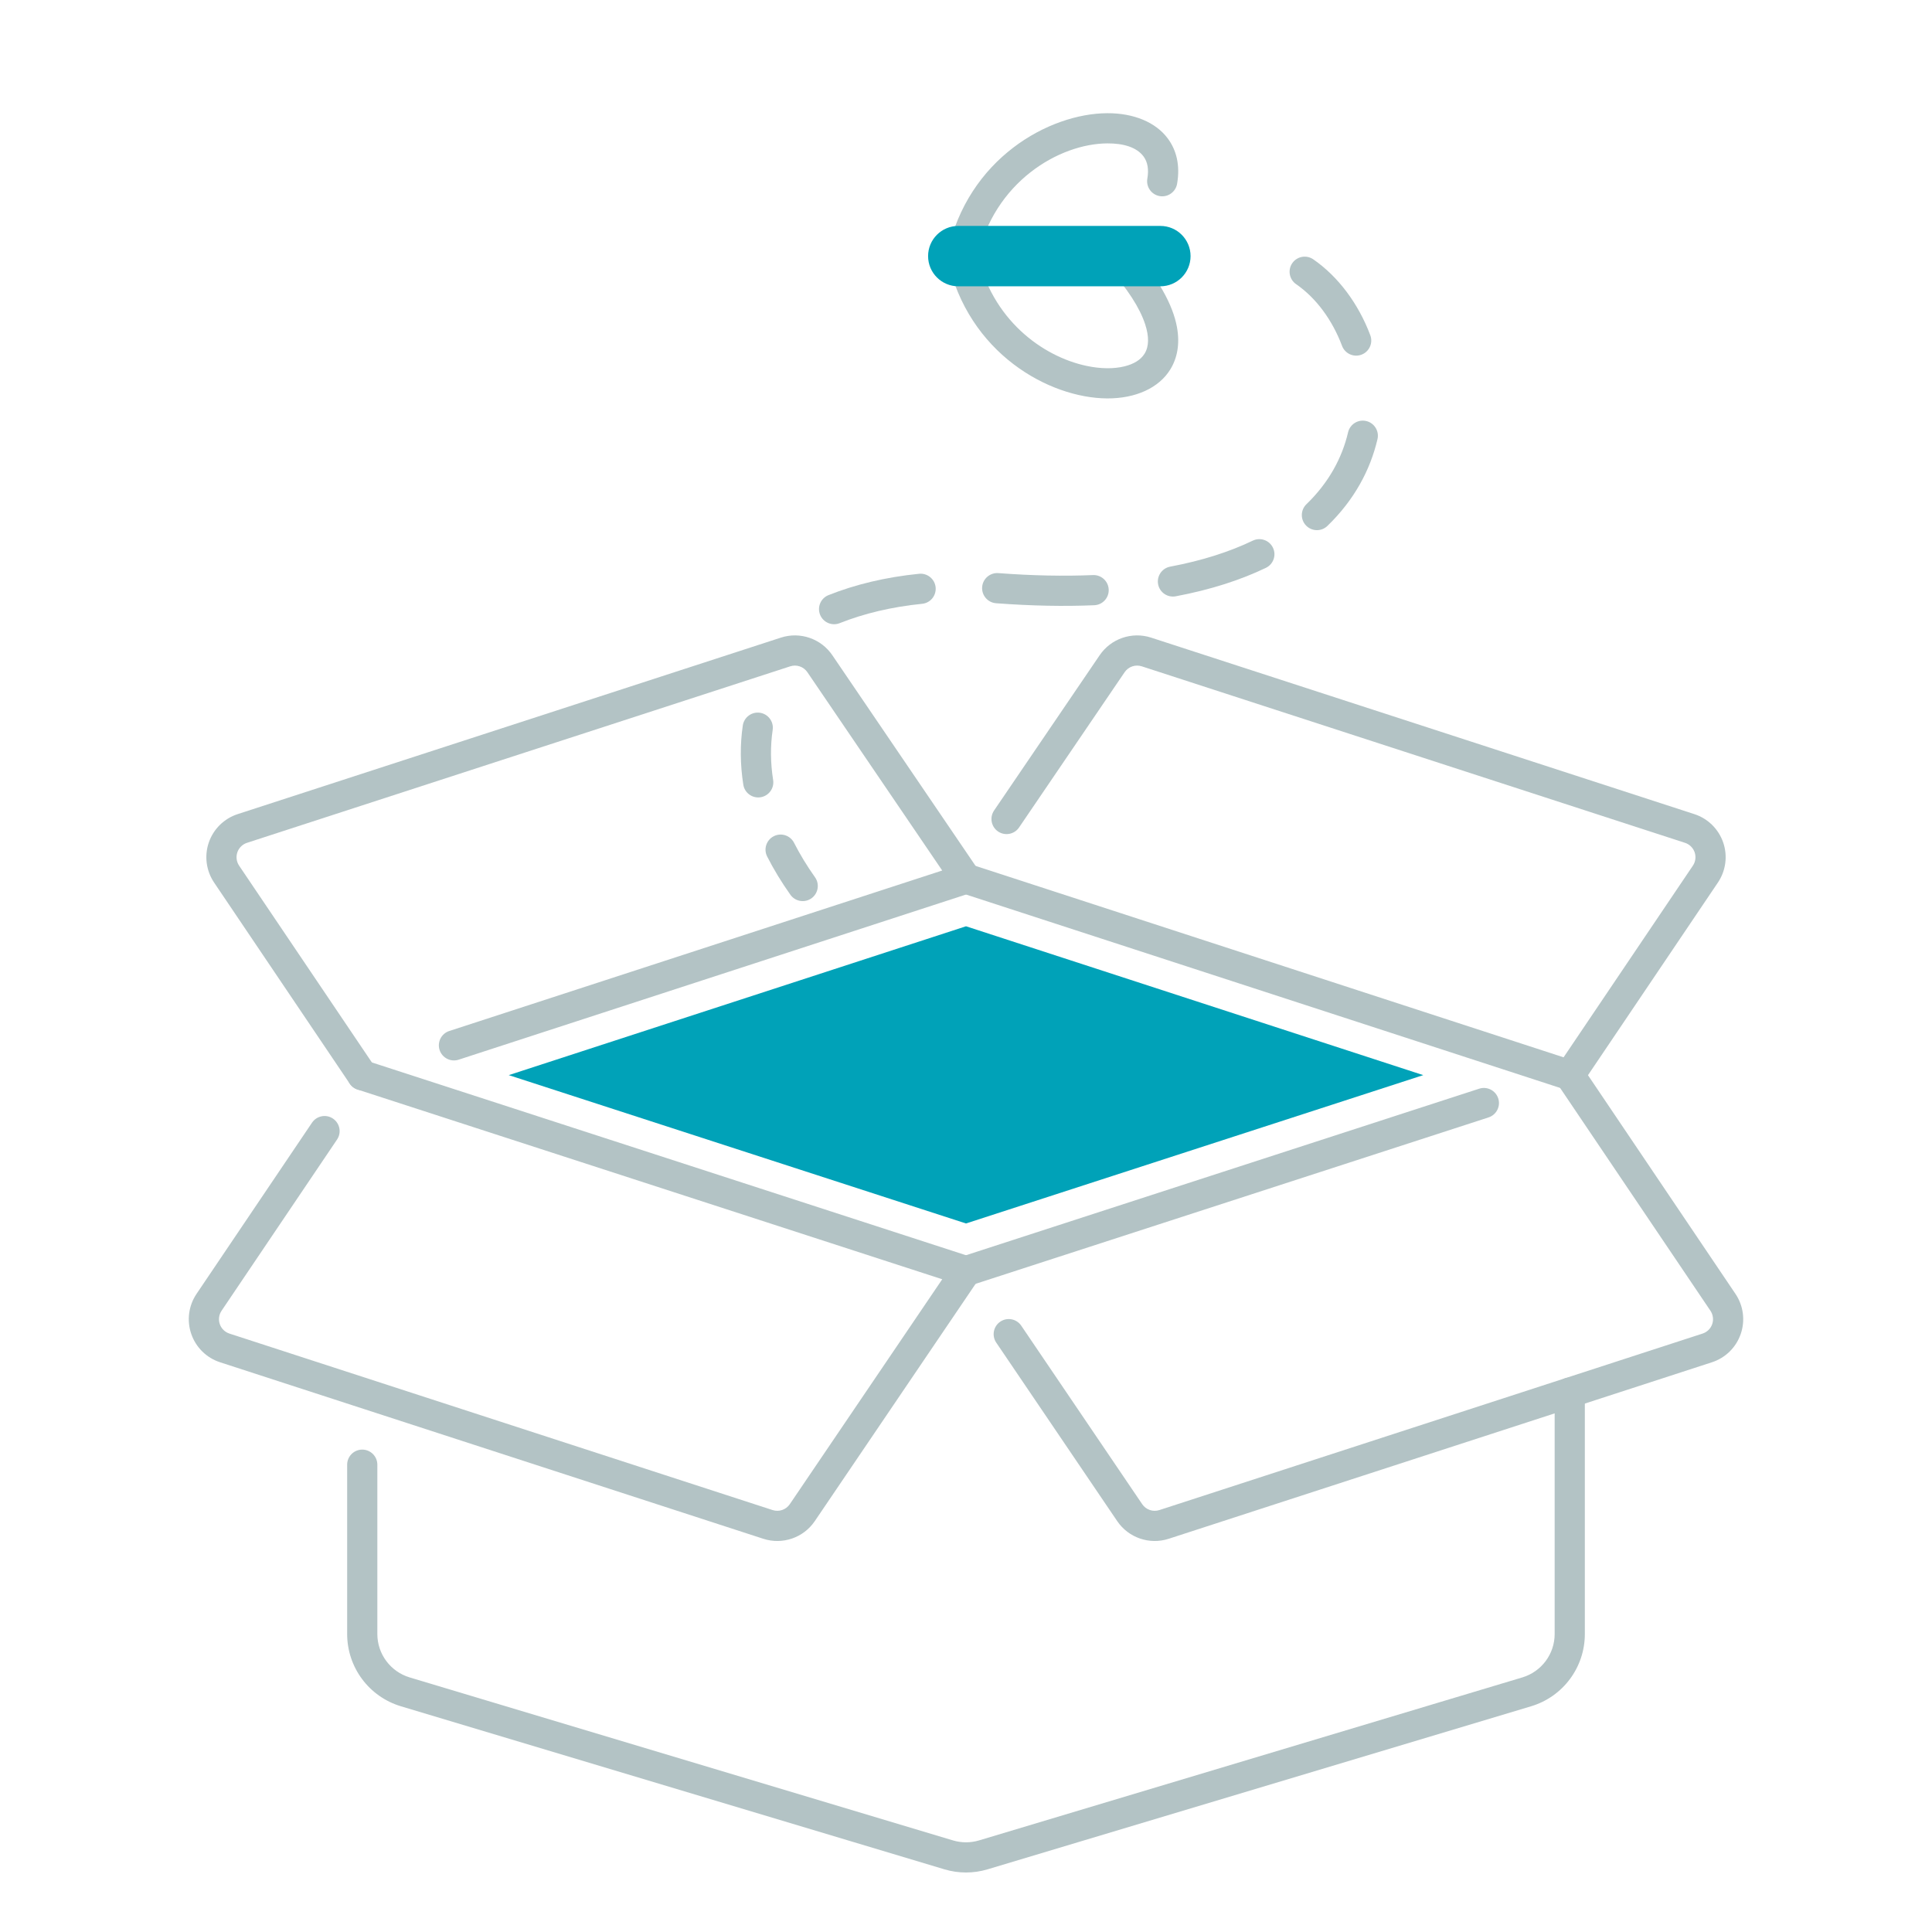 <svg width="512" height="512" viewBox="0 0 512 512" fill="none" xmlns="http://www.w3.org/2000/svg">
<path fill-rule="evenodd" clip-rule="evenodd" d="M222.52 165.144C228.944 162.592 236.256 160.832 244.368 160.016C246.568 159.8 248.168 157.84 247.952 155.64C247.728 153.448 245.768 151.84 243.576 152.056C234.656 152.952 226.624 154.904 219.568 157.712C217.512 158.52 216.512 160.848 217.328 162.904C218.144 164.952 220.472 165.96 222.52 165.144Z" fill="#B3C3C5"/>
<path fill-rule="evenodd" clip-rule="evenodd" d="M263.968 159.864C273.424 160.576 282.08 160.728 289.984 160.392C292.192 160.304 293.912 158.44 293.816 156.232C293.728 154.024 291.856 152.312 289.656 152.4C282.032 152.72 273.688 152.568 264.568 151.88C262.368 151.72 260.448 153.368 260.28 155.568C260.112 157.776 261.768 159.696 263.968 159.864Z" fill="#B3C3C5"/>
<path fill-rule="evenodd" clip-rule="evenodd" d="M311.584 158.024C320.912 156.272 328.824 153.68 335.472 150.488C337.464 149.528 338.304 147.136 337.344 145.152C336.392 143.16 334 142.32 332.008 143.272C325.912 146.2 318.656 148.56 310.104 150.168C307.936 150.576 306.504 152.664 306.912 154.84C307.32 157.008 309.416 158.432 311.584 158.024Z" fill="#B3C3C5"/>
<path fill-rule="evenodd" clip-rule="evenodd" d="M351.776 139.376C358.944 132.456 363.152 124.488 365.048 116.384C365.552 114.232 364.208 112.08 362.064 111.576C359.912 111.072 357.76 112.416 357.256 114.56C355.688 121.288 352.168 127.88 346.224 133.616C344.632 135.152 344.584 137.688 346.12 139.272C347.656 140.864 350.184 140.912 351.776 139.376Z" fill="#B3C3C5"/>
<path fill-rule="evenodd" clip-rule="evenodd" d="M363.144 88.84C359.968 80.408 354.584 73.248 348.024 68.72C346.208 67.472 343.72 67.928 342.464 69.744C341.208 71.56 341.664 74.056 343.488 75.312C348.792 78.968 353.088 84.824 355.656 91.656C356.432 93.72 358.736 94.768 360.808 93.992C362.872 93.216 363.92 90.904 363.144 88.84Z" fill="#B3C3C5"/>
<path fill-rule="evenodd" clip-rule="evenodd" d="M258.92 68.704C263.312 48.096 280.816 38.072 293.44 38C297.584 37.976 301.176 38.952 303.04 41.448C304.144 42.928 304.48 44.912 304.056 47.344C303.68 49.52 305.144 51.592 307.32 51.968C309.496 52.344 311.568 50.88 311.944 48.704C312.808 43.704 311.72 39.696 309.448 36.664C306.272 32.4 300.448 29.96 293.4 30C278.032 30.088 256.44 41.952 251.096 67.04C250.632 69.2 252.008 71.32 254.168 71.784C256.328 72.248 258.456 70.864 258.92 68.704Z" fill="#B3C3C5"/>
<path fill-rule="evenodd" clip-rule="evenodd" d="M251.128 68.72C256.544 93.68 278.056 105.488 293.384 105.584C300.976 105.624 307.128 102.8 310.136 97.912C311.952 94.968 312.744 91.216 311.896 86.632C310.856 80.992 307.144 73.768 299.376 65.192C297.896 63.552 295.36 63.424 293.728 64.904C292.088 66.392 291.96 68.92 293.448 70.56C298.856 76.536 302.064 81.632 303.472 85.912C304.536 89.176 304.512 91.792 303.328 93.72C302.256 95.456 300.336 96.504 298.024 97.08C295.12 97.8 291.64 97.744 287.968 96.968C276.232 94.488 262.776 84.672 258.952 67.024C258.48 64.864 256.352 63.496 254.192 63.96C252.032 64.432 250.664 66.56 251.128 68.72Z" fill="#B3C3C5"/>
<path fill-rule="evenodd" clip-rule="evenodd" d="M253.952 75.872H307.512C311.928 75.872 315.512 72.288 315.512 67.872C315.512 63.456 311.928 59.872 307.512 59.872H253.952C249.536 59.872 245.952 63.456 245.952 67.872C245.952 72.288 249.536 75.872 253.952 75.872Z" fill="#00A2B8"/>
<path fill-rule="evenodd" clip-rule="evenodd" d="M92 388.16V433.032C92 441.864 97.792 449.648 106.256 452.184C138.4 461.832 228.816 488.96 250.256 495.384C254 496.512 258 496.512 261.744 495.384C283.184 488.96 373.6 461.832 405.744 452.184C414.208 449.648 420 441.864 420 433.032C420 411.672 420 369.056 420 369.056C420 366.848 418.208 365.056 416 365.056C413.792 365.056 412 366.848 412 369.056V433.032C412 438.328 408.52 443 403.448 444.528C371.304 454.168 280.88 481.296 259.448 487.728C257.2 488.4 254.8 488.4 252.552 487.728L108.552 444.528C103.48 443 100 438.328 100 433.032V388.16C100 385.952 98.208 384.16 96 384.16C93.792 384.16 92 385.952 92 388.16Z" fill="#B3C3C5"/>
<path fill-rule="evenodd" clip-rule="evenodd" d="M82.688 297.52C82.688 297.52 62.432 327.552 52.08 342.896C49.976 346.016 49.456 349.952 50.688 353.512C51.912 357.072 54.736 359.856 58.32 361.016L202.28 407.792C207.368 409.44 212.928 407.536 215.928 403.112C226.656 387.272 259.312 339.096 259.312 339.096C260.016 338.056 260.192 336.744 259.784 335.552C259.376 334.36 258.432 333.432 257.232 333.048L97.232 281.128C95.136 280.448 92.88 281.6 92.192 283.704C91.512 285.8 92.664 288.056 94.768 288.744L249.704 339.016L209.304 398.624C208.304 400.096 206.448 400.736 204.752 400.184L60.792 353.408C59.6 353.016 58.656 352.096 58.248 350.904C57.84 349.72 58.016 348.408 58.712 347.368L89.32 301.992C90.56 300.16 90.072 297.672 88.24 296.44C86.416 295.2 83.928 295.688 82.688 297.52Z" fill="#B3C3C5"/>
<path fill-rule="evenodd" clip-rule="evenodd" d="M392.008 288.512L254.768 333.048C252.664 333.728 251.512 335.984 252.192 338.088C252.88 340.184 255.136 341.336 257.232 340.656L394.472 296.128C396.576 295.448 397.728 293.184 397.048 291.088C396.36 288.984 394.104 287.832 392.008 288.512Z" fill="#B3C3C5"/>
<path fill-rule="evenodd" clip-rule="evenodd" d="M264.016 355.808C264.016 355.808 287.224 390.048 296.072 403.112C299.072 407.536 304.632 409.44 309.72 407.792C333.312 400.128 423.288 370.888 453.68 361.016C457.264 359.856 460.088 357.072 461.312 353.512C462.544 349.952 462.024 346.016 459.92 342.896C447.376 324.296 419.32 282.696 419.32 282.696C418.08 280.872 415.592 280.384 413.76 281.616C411.936 282.856 411.448 285.344 412.68 287.176C412.68 287.176 440.744 328.768 453.288 347.368C453.984 348.408 454.16 349.72 453.752 350.904C453.344 352.096 452.4 353.016 451.208 353.408L307.248 400.184C305.552 400.736 303.696 400.096 302.696 398.624L270.64 351.32C269.4 349.488 266.912 349.016 265.08 350.256C263.256 351.488 262.776 353.984 264.016 355.808Z" fill="#B3C3C5"/>
<path fill-rule="evenodd" clip-rule="evenodd" d="M121.536 280.832L257.24 236.656C258.432 236.264 259.376 235.336 259.784 234.144C260.192 232.952 260.016 231.64 259.304 230.6C259.304 230.6 230.568 188.336 220.576 173.64C217.576 169.232 212.024 167.328 206.944 168.976L62.976 215.752C59.392 216.92 56.568 219.696 55.336 223.264C54.112 226.824 54.632 230.752 56.736 233.88C68.288 251.008 92.68 287.176 92.68 287.176C93.92 289 96.408 289.488 98.24 288.248C100.064 287.016 100.552 284.528 99.32 282.696C99.32 282.696 74.92 246.536 63.368 229.408C62.664 228.36 62.496 227.056 62.904 225.864C63.312 224.68 64.256 223.752 65.448 223.36L209.416 176.584C211.112 176.032 212.96 176.672 213.96 178.136L249.696 230.696L119.064 273.224C116.96 273.904 115.816 276.168 116.496 278.264C117.184 280.36 119.44 281.512 121.536 280.832Z" fill="#B3C3C5"/>
<path fill-rule="evenodd" clip-rule="evenodd" d="M254.76 236.656L414.76 288.736C416.456 289.288 418.32 288.656 419.32 287.176C419.32 287.176 443.712 251.008 455.264 233.88C457.368 230.752 457.888 226.824 456.664 223.264C455.432 219.696 452.608 216.92 449.024 215.752L305.056 168.976C299.976 167.328 294.424 169.232 291.424 173.64L263.44 214.792C262.2 216.624 262.672 219.112 264.496 220.352C266.328 221.592 268.816 221.12 270.056 219.296L298.04 178.136C299.04 176.672 300.888 176.032 302.584 176.584L446.552 223.36C447.744 223.752 448.688 224.68 449.096 225.864C449.504 227.056 449.336 228.36 448.632 229.408L414.368 280.2L257.24 229.048C255.136 228.36 252.88 229.512 252.2 231.616C251.512 233.712 252.664 235.968 254.76 236.656Z" fill="#B3C3C5"/>
<path fill-rule="evenodd" clip-rule="evenodd" d="M377.176 284.92L256 324.232L134.824 284.92L256 245.472L377.176 284.92Z" fill="#00A2B8"/>
<path fill-rule="evenodd" clip-rule="evenodd" d="M215.984 232.48C213.832 229.448 211.984 226.4 210.432 223.352C209.432 221.384 207.024 220.6 205.056 221.608C203.088 222.608 202.304 225.016 203.304 226.984C205.024 230.368 207.072 233.752 209.464 237.12C210.744 238.92 213.24 239.336 215.04 238.064C216.84 236.784 217.264 234.28 215.984 232.48Z" fill="#B3C3C5"/>
<path fill-rule="evenodd" clip-rule="evenodd" d="M204.888 206.712C204.168 202.152 204.136 197.696 204.768 193.424C205.088 191.24 203.576 189.208 201.392 188.888C199.208 188.568 197.176 190.08 196.848 192.264C196.112 197.304 196.136 202.568 196.984 207.952C197.328 210.136 199.376 211.624 201.56 211.28C203.736 210.936 205.232 208.888 204.888 206.712Z" fill="#B3C3C5"/>
</svg>
